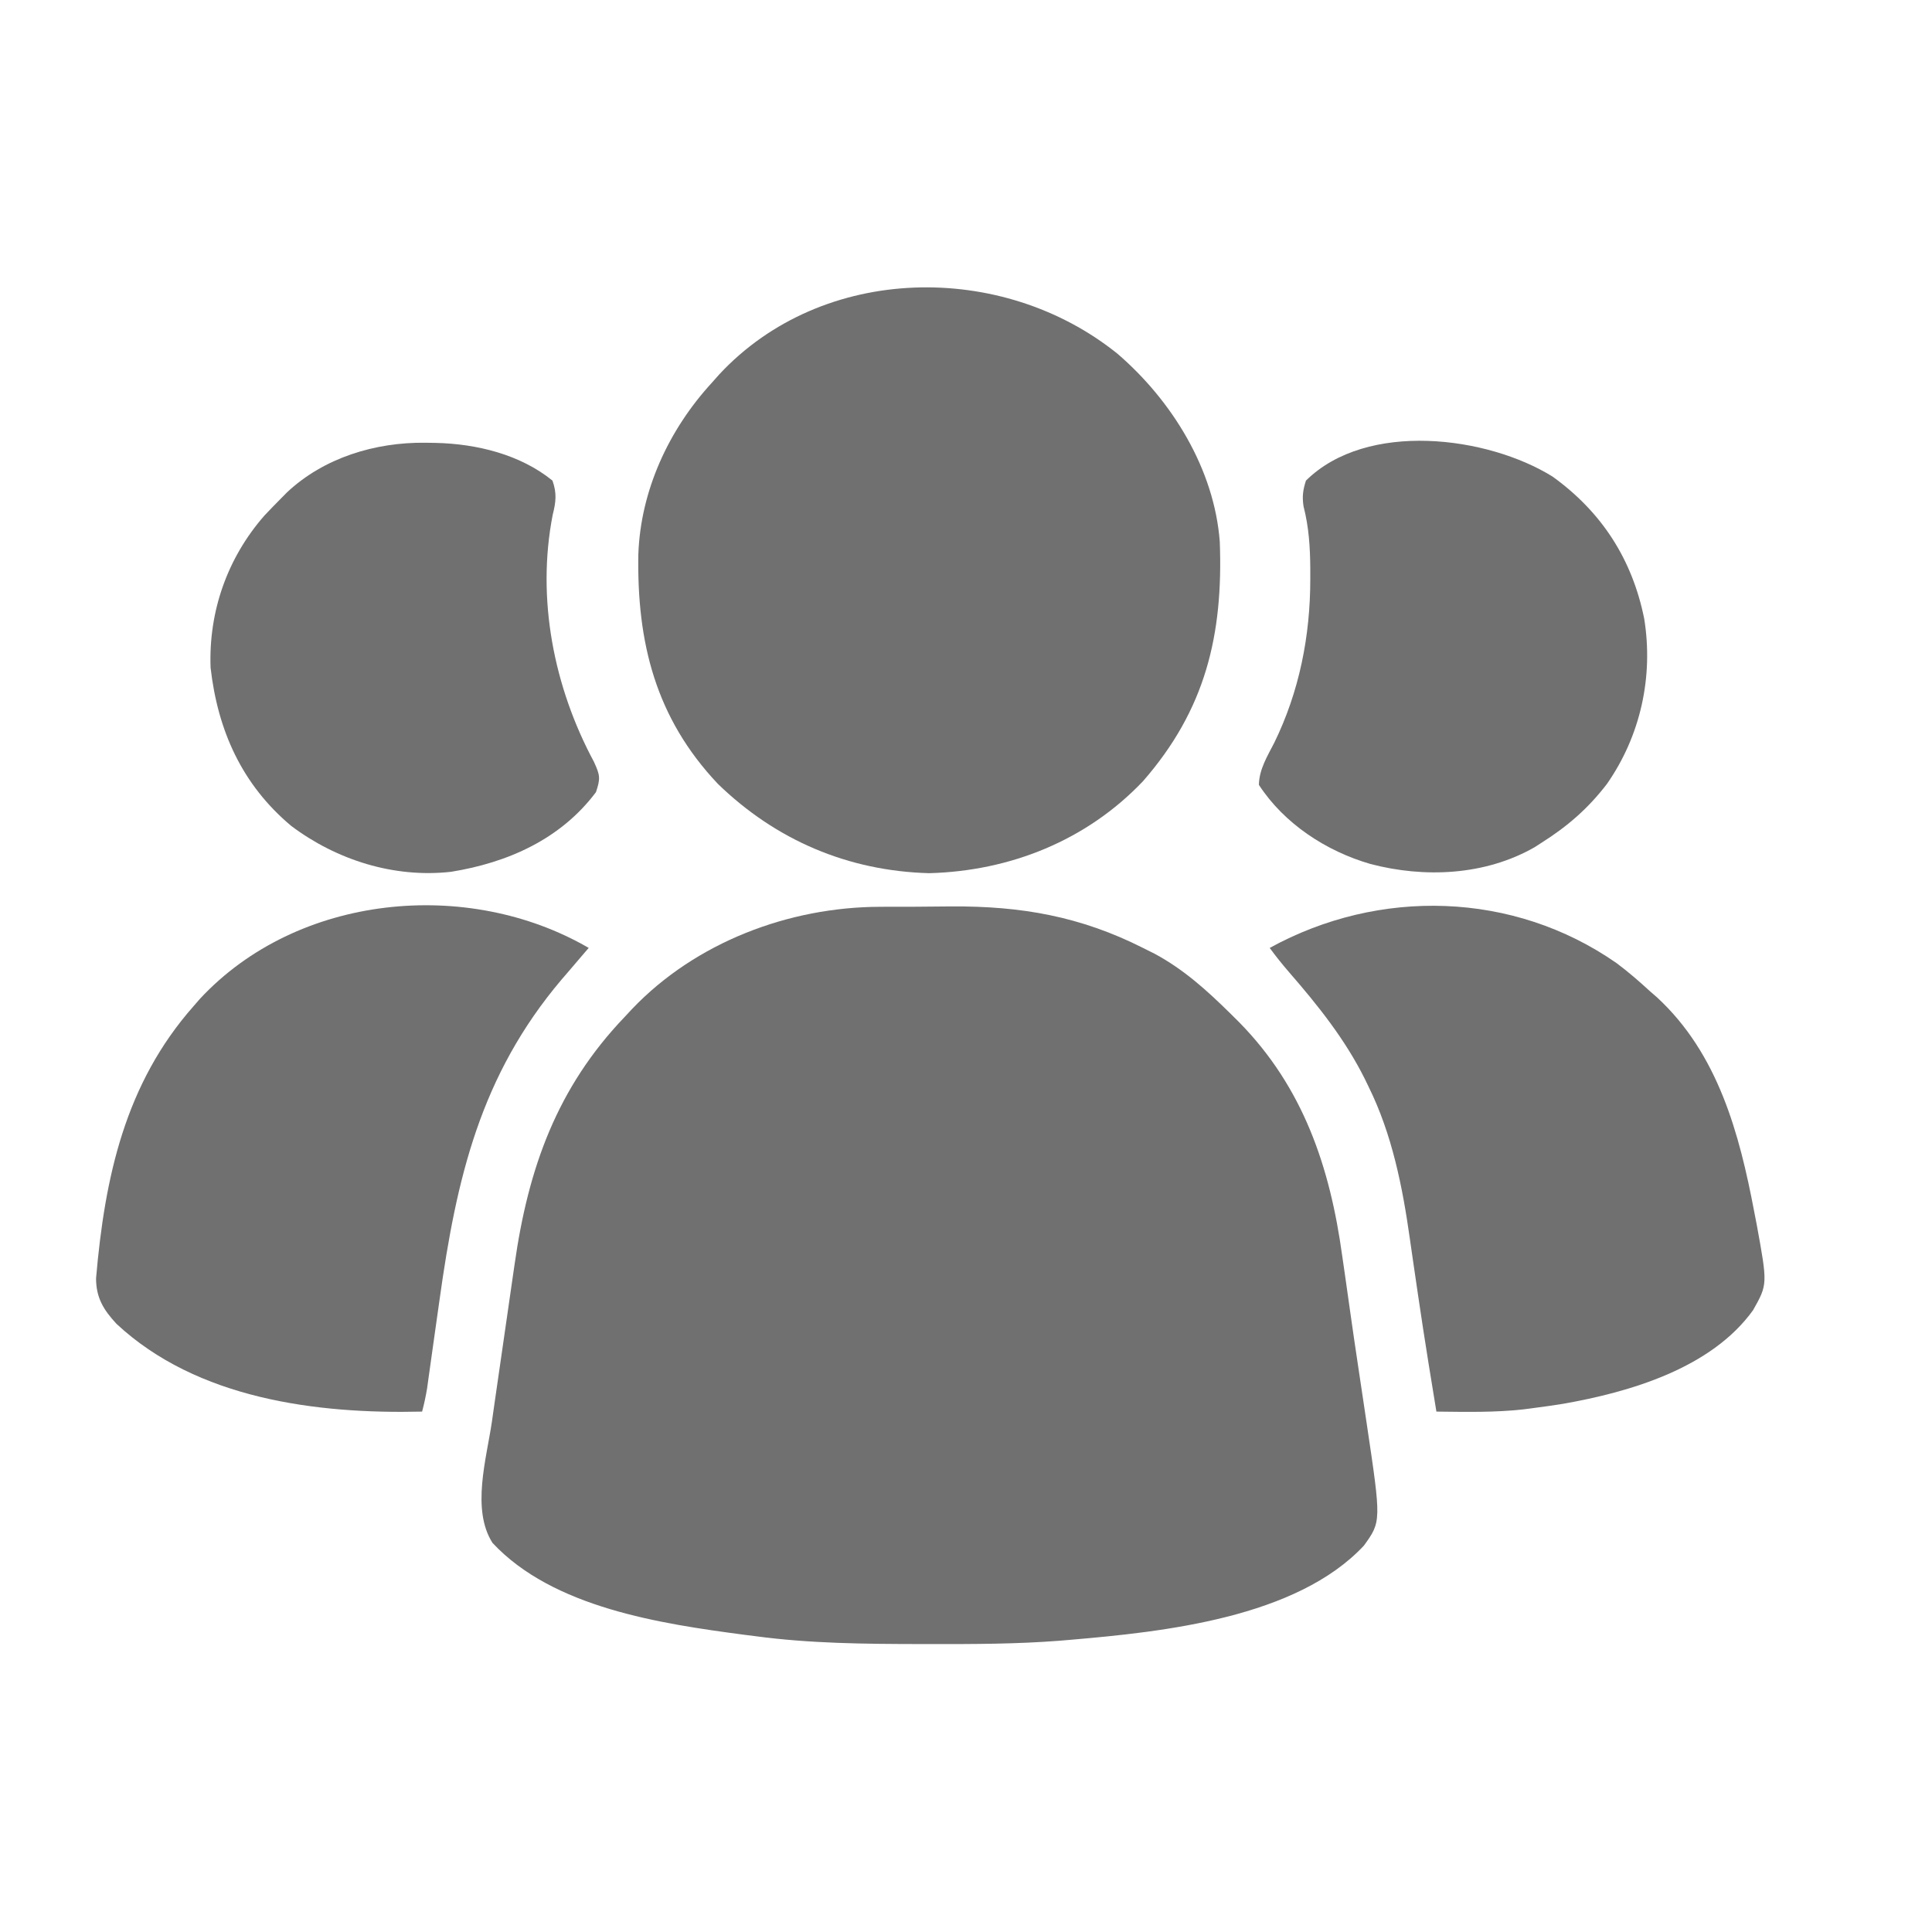 <svg width="25" height="25" viewBox="0 0 25 25" fill="none" xmlns="http://www.w3.org/2000/svg">
<path d="M11.386 11.734C11.435 11.734 11.484 11.734 11.535 11.733C11.639 11.733 11.742 11.733 11.846 11.733C12.002 11.732 12.158 11.731 12.314 11.729C13.217 11.724 13.981 11.858 14.79 12.266C14.84 12.291 14.89 12.316 14.942 12.342C15.319 12.546 15.611 12.81 15.915 13.109C15.954 13.149 15.994 13.188 16.035 13.228C16.864 14.072 17.21 15.1 17.368 16.25C17.379 16.328 17.39 16.406 17.402 16.484C17.426 16.649 17.449 16.813 17.472 16.978C17.503 17.198 17.535 17.418 17.568 17.637C17.595 17.815 17.621 17.994 17.648 18.172C17.66 18.257 17.673 18.342 17.686 18.427C17.874 19.688 17.874 19.688 17.649 20C16.775 20.935 15.056 21.116 13.852 21.219C13.805 21.223 13.759 21.227 13.71 21.231C13.157 21.274 12.605 21.275 12.05 21.274C12 21.274 11.95 21.274 11.899 21.274C11.186 21.273 10.481 21.267 9.774 21.172C9.727 21.166 9.68 21.16 9.631 21.154C8.549 21.011 7.155 20.804 6.373 19.965C6.097 19.533 6.295 18.876 6.365 18.398C6.376 18.321 6.387 18.243 6.398 18.166C6.421 18.004 6.445 17.842 6.468 17.681C6.498 17.476 6.528 17.27 6.557 17.065C6.58 16.905 6.603 16.745 6.626 16.586C6.637 16.51 6.648 16.435 6.659 16.359C6.835 15.12 7.204 14.076 8.086 13.156C8.117 13.123 8.148 13.09 8.18 13.055C9.003 12.193 10.207 11.737 11.386 11.734Z" fill="#707070"/>
<path d="M14.461 4.578C15.164 5.183 15.713 6.068 15.784 7.011C15.829 8.218 15.599 9.183 14.79 10.109C14.061 10.876 13.071 11.271 12.024 11.299C10.977 11.271 10.042 10.874 9.289 10.143C8.482 9.289 8.241 8.313 8.26 7.175C8.289 6.347 8.653 5.561 9.211 4.953C9.243 4.918 9.274 4.882 9.306 4.846C10.643 3.408 12.969 3.375 14.461 4.578Z" fill="#707070"/>
<path d="M20.916 12.461C21.069 12.575 21.212 12.699 21.352 12.828C21.382 12.854 21.411 12.88 21.442 12.906C22.231 13.635 22.507 14.664 22.7 15.682C22.715 15.764 22.715 15.764 22.732 15.847C22.873 16.619 22.873 16.619 22.685 16.953C22.145 17.705 21.091 18.014 20.221 18.166C20.098 18.186 19.976 18.203 19.852 18.219C19.784 18.228 19.784 18.228 19.715 18.237C19.34 18.279 18.963 18.27 18.587 18.266C18.561 18.108 18.536 17.951 18.51 17.794C18.502 17.743 18.494 17.692 18.485 17.64C18.438 17.345 18.392 17.051 18.349 16.755C18.326 16.596 18.302 16.436 18.279 16.276C18.267 16.197 18.256 16.119 18.245 16.04C18.149 15.359 18.015 14.68 17.708 14.059C17.692 14.026 17.676 13.993 17.66 13.96C17.405 13.449 17.056 13.012 16.683 12.583C16.594 12.48 16.51 12.376 16.43 12.266C17.846 11.488 19.582 11.533 20.916 12.461Z" fill="#707070"/>
<path d="M7.618 12.266C7.592 12.296 7.592 12.296 7.566 12.326C7.489 12.415 7.413 12.504 7.337 12.594C7.314 12.62 7.291 12.647 7.267 12.675C6.217 13.915 5.907 15.243 5.687 16.824C5.662 17.001 5.637 17.178 5.612 17.355C5.597 17.464 5.581 17.574 5.566 17.683C5.559 17.732 5.552 17.781 5.545 17.832C5.539 17.875 5.533 17.918 5.527 17.963C5.51 18.066 5.489 18.165 5.462 18.266C4.095 18.299 2.55 18.102 1.508 17.131C1.34 16.95 1.243 16.793 1.243 16.541C1.356 15.231 1.619 14.02 2.508 13.016C2.534 12.986 2.56 12.956 2.587 12.925C3.848 11.568 6.051 11.356 7.618 12.266Z" fill="#707070"/>
<path d="M20.09 6.167C20.729 6.627 21.122 7.241 21.276 8.006C21.397 8.756 21.229 9.521 20.793 10.145C20.55 10.462 20.282 10.694 19.946 10.906C19.916 10.925 19.887 10.945 19.856 10.964C19.215 11.33 18.431 11.363 17.734 11.18C17.163 11.015 16.619 10.661 16.29 10.156C16.294 9.954 16.398 9.789 16.489 9.611C16.813 8.949 16.955 8.23 16.955 7.496C16.955 7.45 16.955 7.404 16.955 7.357C16.953 7.081 16.937 6.821 16.868 6.553C16.848 6.427 16.86 6.34 16.899 6.219C17.688 5.44 19.251 5.645 20.09 6.167Z" fill="#707070"/>
<path d="M5.5 5.729C5.567 5.73 5.567 5.73 5.636 5.731C6.164 5.743 6.729 5.878 7.149 6.219C7.207 6.382 7.194 6.496 7.152 6.661C6.94 7.748 7.166 8.891 7.685 9.857C7.766 10.033 7.771 10.072 7.712 10.25C7.254 10.861 6.568 11.163 5.837 11.281C5.099 11.364 4.356 11.129 3.768 10.687C3.131 10.153 2.818 9.454 2.725 8.64C2.698 7.912 2.942 7.22 3.42 6.673C3.49 6.599 3.561 6.525 3.633 6.453C3.66 6.426 3.686 6.399 3.714 6.371C4.192 5.922 4.856 5.722 5.5 5.729Z" fill="#707070"/>
</svg>
